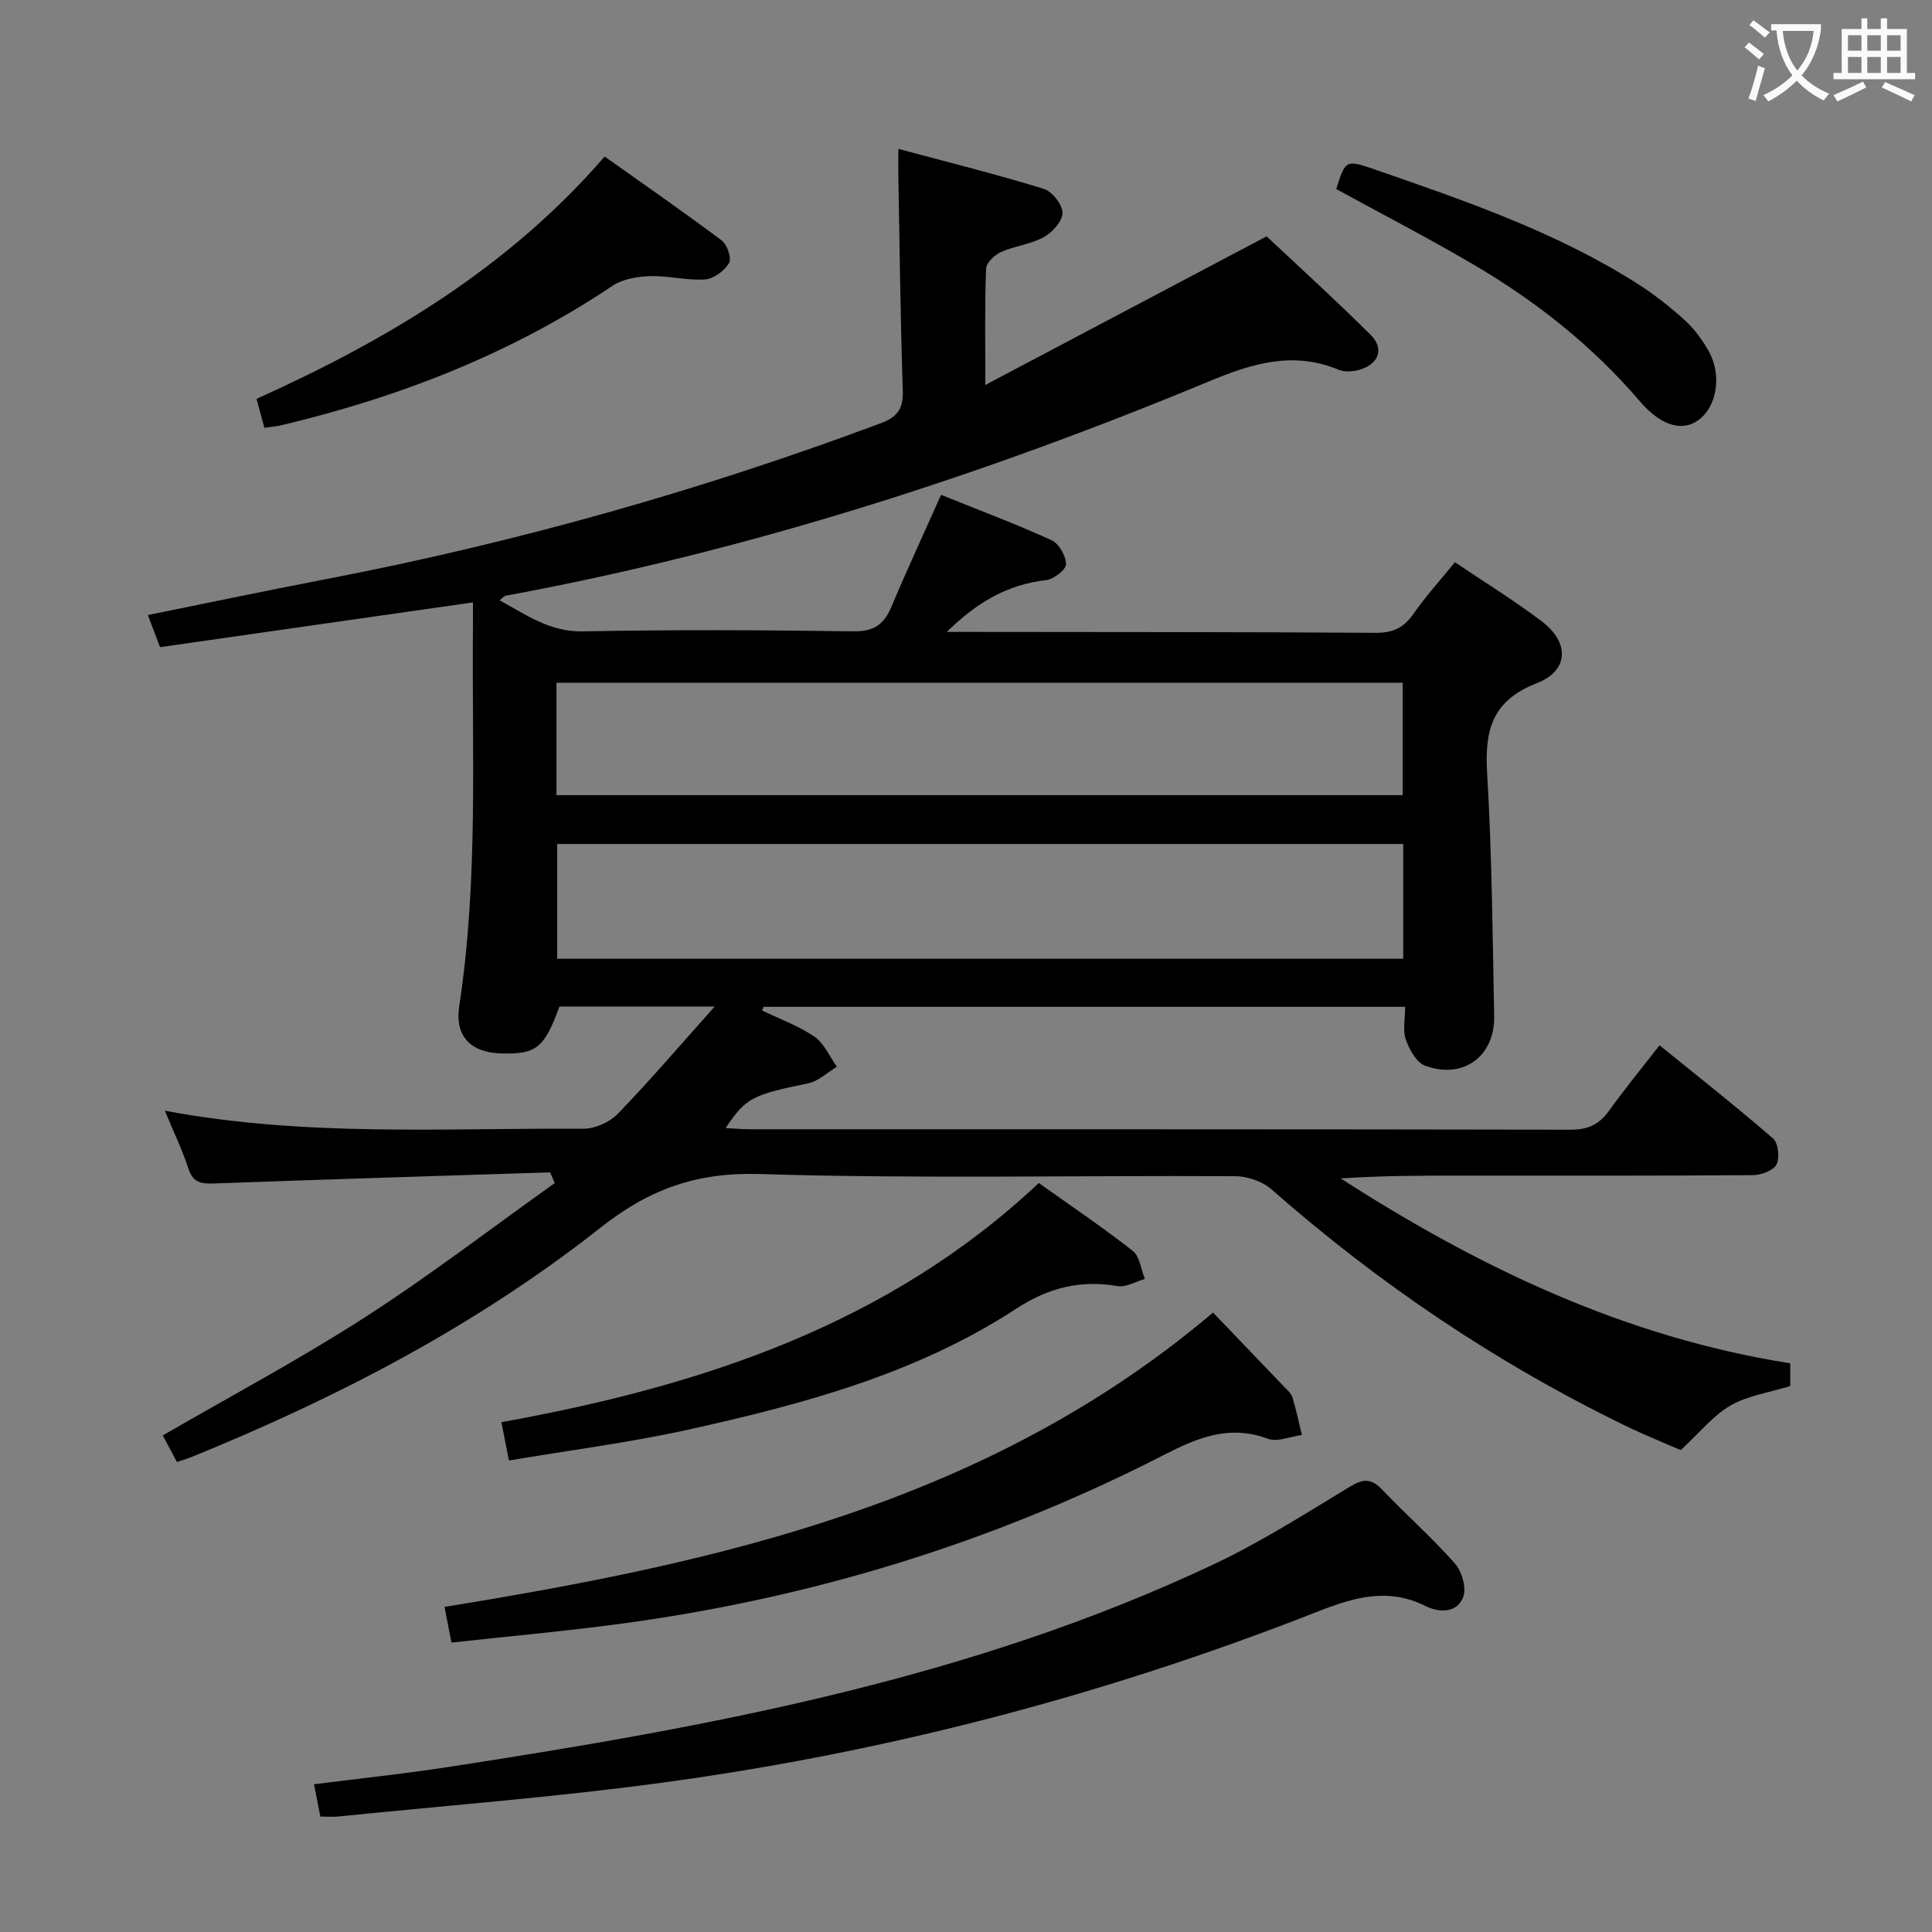 <svg enable-background="new 0 0 400 400" viewBox="0 0 400 400" xmlns="http://www.w3.org/2000/svg"><rect x="0" y="0" width="400" height="400" fill="#808080" stroke="none"/><g fill="#010000"><path d="m113.89 242.72c-23.24.75-46.48 1.46-69.72 2.31-2.64.1-4.25-.28-5.17-3.1-1.27-3.89-3.07-7.61-4.87-11.97 29.1 5.47 57.91 3.56 86.63 3.73 2.42.01 5.47-1.35 7.16-3.1 6.65-6.88 12.88-14.17 20.05-22.2-11.66 0-21.88 0-32.14 0-3.13 8.55-4.76 9.88-11.89 9.72-6.45-.15-9.82-3.49-8.86-9.82 4-26.16 2.59-52.5 2.84-78.78.01-1.31 0-2.63 0-4.79-21.71 3.1-42.96 6.14-64.79 9.27-.73-1.93-1.52-4.01-2.51-6.65 12.48-2.52 24.6-5.08 36.75-7.41 39.23-7.54 77.52-18.32 114.95-32.29 3.62-1.35 4.71-3.11 4.59-6.85-.48-14.8-.65-29.62-.92-44.43-.03-1.47 0-2.93 0-5.54 10.42 2.8 20.34 5.27 30.09 8.27 1.75.54 3.89 3.26 3.9 4.98s-2.1 4.06-3.88 5.03c-2.71 1.49-6.03 1.82-8.89 3.09-1.31.59-3.01 2.23-3.05 3.45-.3 7.45-.16 14.94-.16 24.06 19.81-10.46 38.69-20.44 58.24-30.77 6.91 6.5 14.41 13.3 21.57 20.43 2.83 2.82 1.65 6.03-2.28 7.18-1.35.4-3.1.53-4.35.02-9.33-3.88-17.67-1.41-26.62 2.3-47.16 19.59-95.58 35.2-145.91 44.49-.28.05-.5.37-1.23.93 5.61 3.05 10.41 6.57 17.27 6.44 18.66-.36 37.33-.28 55.99-.01 4.2.06 6.32-1.38 7.86-5.04 3.21-7.63 6.7-15.14 10.3-23.22 7.6 3.06 15.34 5.97 22.85 9.38 1.54.7 3.02 3.27 3.02 4.98 0 1.14-2.56 3.12-4.13 3.3-7.89.9-14.21 4.49-20.55 10.72h5.29c27.83.04 55.66 0 83.48.19 3.57.02 5.83-1.03 7.84-3.93 2.54-3.65 5.56-6.97 8.59-10.69 6.23 4.21 12.33 7.95 18 12.26 5.78 4.41 5.6 10.21-1.09 12.81-9.22 3.58-10.77 9.7-10.25 18.52.99 16.77 1.14 33.59 1.46 50.4.16 8.34-6.44 13.15-14.3 10.25-1.79-.66-3.27-3.35-3.99-5.41-.67-1.91-.14-4.24-.14-6.78-44.58 0-88.72 0-132.86 0-.08.26-.17.52-.25.77 3.63 1.76 7.52 3.15 10.81 5.41 2.02 1.39 3.13 4.11 4.65 6.23-1.96 1.17-3.8 2.98-5.91 3.42-11.61 2.41-12.88 2.94-17.13 9.27 1.82.1 3.4.25 4.98.25 56.66.01 113.31-.02 169.97.09 3.56.01 5.89-1.06 7.92-3.88 3.2-4.45 6.68-8.69 10.49-13.6 7.99 6.48 15.9 12.71 23.5 19.3 1.09.94 1.42 4.01.72 5.38-.66 1.27-3.17 2.19-4.87 2.21-20 .15-39.99.1-59.99.1-8.43 0-16.86 0-25.38.58 28.67 18.43 58.82 32.88 93.08 38.28v4.71c-4.32 1.33-8.75 1.95-12.34 4.01s-6.34 5.57-10.34 9.25c-3.11-1.36-7.37-3.07-11.49-5.07-26.66-12.95-50.99-29.36-73.25-48.93-1.88-1.65-4.97-2.7-7.51-2.71-32.83-.18-65.68.56-98.47-.45-13.01-.4-22.82 3.13-32.89 11.08-25.61 20.2-54.38 35.18-84.57 47.45-.92.37-1.87.66-3.15 1.1-.96-1.8-1.87-3.5-2.94-5.51 14.08-8.16 28.3-15.73 41.8-24.42s26.27-18.51 39.36-27.83c-.33-.74-.65-1.48-.97-2.22zm1.47-44.22h175.16c0-8.05 0-15.78 0-23.76-58.54 0-116.77 0-175.16 0zm-.15-33.87h175.2c0-8.01 0-15.7 0-23.26-58.63 0-116.84 0-175.2 0z"/><path d="m66.33 376.1c-.49-2.46-.87-4.4-1.32-6.69 9.25-1.17 18.43-2.13 27.54-3.53 54.41-8.36 108.45-18.27 158.76-42.02 9.74-4.6 18.91-10.44 28.14-16.04 2.79-1.69 4.46-1.79 6.73.61 4.93 5.18 10.33 9.93 15.05 15.28 1.45 1.63 2.42 5.05 1.71 6.93-1.27 3.38-4.97 3.28-7.76 1.89-7.88-3.93-14.86-1.82-22.6 1.22-43.76 17.19-89.01 29.05-135.59 35.35-22.2 3.01-44.58 4.71-66.88 6.98-1.15.12-2.31.02-3.78.02z"/><path d="m251.15 271.75c4.92 5.13 9.76 10.17 14.59 15.23.69.72 1.57 1.45 1.84 2.33.79 2.55 1.33 5.19 1.96 7.79-2.37.31-5.06 1.51-7.04.78-8-2.98-14.57-.22-21.61 3.39-35.5 18.19-73.15 29.67-112.67 34.95-11.48 1.53-23.03 2.57-34.75 3.86-.54-2.75-.94-4.82-1.44-7.39 57.01-9.24 112.73-21.65 159.12-60.94z"/><path d="m215.07 244.93c6.83 4.86 13.32 9.23 19.45 14.05 1.46 1.14 1.7 3.82 2.51 5.8-1.88.54-3.88 1.78-5.62 1.49-7.74-1.31-14.34.32-21.04 4.7-20.66 13.49-44.18 19.78-67.92 25.03-12.08 2.67-24.41 4.24-37.08 6.38-.66-3.38-1.09-5.52-1.56-7.93 41.51-7.5 80.13-20.23 111.26-49.52z"/><path d="m54.74 88.57c-.58-2.13-1.05-3.85-1.63-5.99 26.98-12.16 52.02-27.01 72.08-50.17 8.18 5.81 16.33 11.45 24.25 17.39 1.13.85 2.08 3.71 1.5 4.67-.96 1.6-3.18 3.26-4.96 3.38-3.77.26-7.61-.8-11.4-.68-2.63.08-5.65.59-7.76 2-21 14.07-44.1 23.05-68.56 28.87-.95.22-1.93.3-3.52.53z"/><path d="m276.65 39.14c1.93-6.08 1.96-6.14 8.11-4.01 18.66 6.47 37.36 12.88 54.18 23.56 3.49 2.21 6.78 4.82 9.85 7.58 1.94 1.74 3.56 3.98 4.88 6.25 2.92 5.04 1.83 11.72-2.1 14.51-3.32 2.36-7.7 1.14-12.05-3.94-9.84-11.51-21.54-20.75-34.52-28.36-9.28-5.44-18.85-10.39-28.35-15.59z"/></g><path d="m362.1 8.8c1.1.8 2.1 1.6 3.1 2.4l-1 1.1c-1.3-1.1-2.3-2-3-2.5zm1.9 4.8c.5.2.9.4 1.4.5-.6 2.3-1.3 4.5-1.9 6.8l-1.5-.5c.8-2.1 1.4-4.3 2-6.8zm-1-9.4c1.3.9 2.4 1.8 3.4 2.5l-1 1.1c-1.4-1.2-2.4-2.1-3.2-2.6zm3.7 2.2v-1.4h10.3v1.2c-.5 3.6-1.8 6.8-4 9.4 1.5 1.6 3.4 2.8 5.7 3.8-.3.4-.7.8-1.1 1.4-2.3-1.1-4.1-2.5-5.6-4.1-1.6 1.6-3.6 3.1-5.9 4.3-.3-.5-.7-.9-1-1.3 2.4-1.1 4.4-2.5 6-4.1-1.9-2.5-3-5.6-3.3-9.3h-1.1zm8.8 0h-6.4c.3 3.3 1.3 6 3 8.2 2-2.3 3.1-5.1 3.4-8.2z" fill="#fbfafa"/><path d="m385.3 3.8h1.3v2.2h2.8v-2.2h1.3v2.2h4.1v9.1h1.7v1.3h-16.9v-1.3h1.7v-9.1h4.1v-2.2zm.4 13.1.7 1.2c-1.8.9-3.8 1.9-6 2.9-.2-.4-.5-.8-.8-1.3 2.3-1 4.3-1.9 6.1-2.8zm-3.1-6.4h2.8v-3.2h-2.8zm0 4.6h2.8v-3.3h-2.8zm4-4.6h2.8v-3.2h-2.8zm0 4.6h2.8v-3.3h-2.8zm3.7 1.9c2.1.9 4.1 1.8 6.1 2.7l-.7 1.3c-2.2-1.1-4.2-2-6.1-2.9zm3.2-9.7h-2.8v3.2h2.8zm-2.8 7.8h2.8v-3.3h-2.8z" fill="#fbfafa"/></svg>